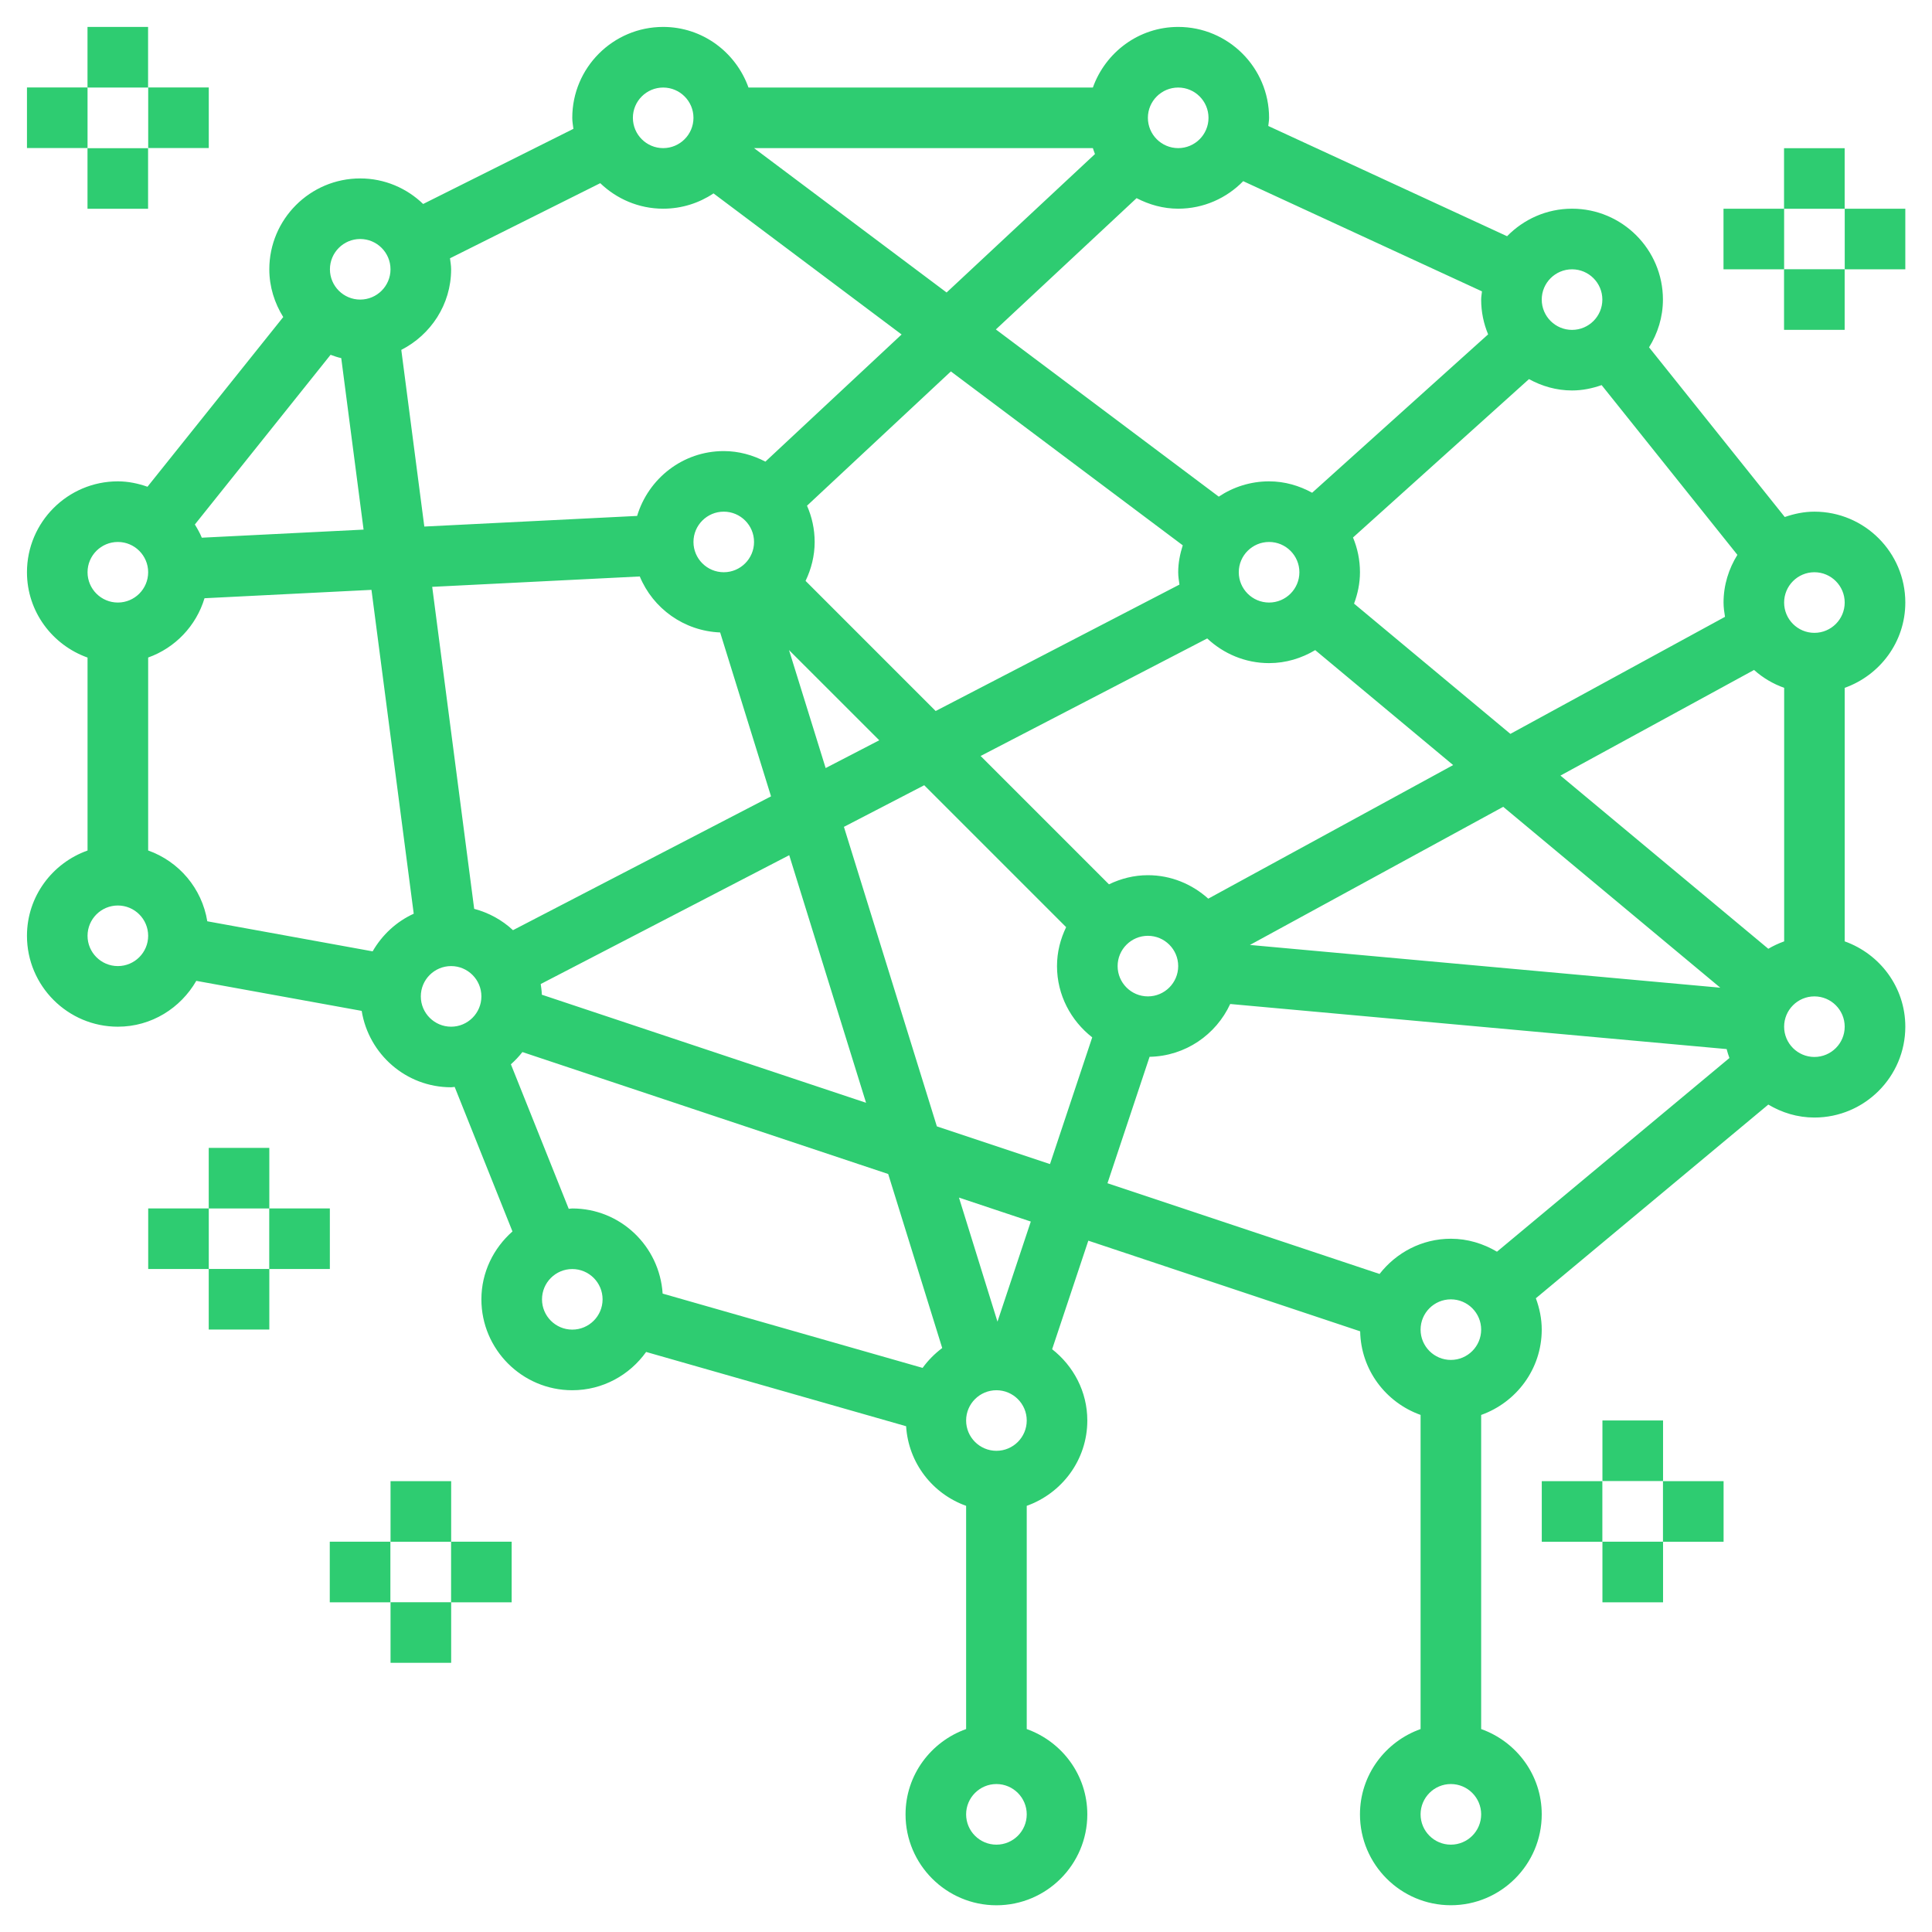 <svg width="48" height="48" viewBox="0 0 48 48" fill="none" xmlns="http://www.w3.org/2000/svg">
<path d="M47.337 14.97C47.337 13.725 46.324 12.712 45.078 12.712C44.82 12.712 44.574 12.765 44.342 12.845L40.97 8.629C41.185 8.284 41.315 7.88 41.315 7.443C41.315 6.198 40.302 5.185 39.057 5.185C38.424 5.185 37.853 5.449 37.443 5.869L31.51 3.13C31.516 3.063 31.53 2.997 31.53 2.927C31.53 1.682 30.517 0.669 29.272 0.669C28.292 0.669 27.464 1.301 27.152 2.175H18.596C18.284 1.301 17.456 0.669 16.476 0.669C15.231 0.669 14.218 1.682 14.218 2.927C14.218 3.021 14.235 3.11 14.246 3.201L10.513 5.068C10.106 4.676 9.557 4.433 8.949 4.433C7.705 4.433 6.691 5.446 6.691 6.691C6.691 7.127 6.822 7.531 7.037 7.877L3.664 12.093C3.432 12.012 3.187 11.959 2.928 11.959C1.683 11.959 0.67 12.972 0.67 14.217C0.67 15.197 1.301 16.025 2.175 16.337V21.131C1.301 21.442 0.67 22.27 0.67 23.25C0.67 24.494 1.683 25.508 2.928 25.508C3.764 25.508 4.487 25.045 4.877 24.369L8.986 25.115C9.16 26.189 10.086 27.013 11.208 27.013C11.238 27.013 11.266 27.005 11.296 27.004L12.732 30.595C12.263 31.009 11.96 31.608 11.96 32.282C11.96 33.526 12.973 34.54 14.218 34.54C14.976 34.54 15.643 34.162 16.053 33.589L22.512 35.434C22.57 36.351 23.172 37.115 24.003 37.412V42.958C23.129 43.27 22.498 44.098 22.498 45.078C22.498 46.323 23.511 47.336 24.756 47.336C26.001 47.336 27.014 46.323 27.014 45.078C27.014 44.098 26.383 43.27 25.509 42.958V37.412C26.383 37.1 27.014 36.272 27.014 35.292C27.014 34.571 26.668 33.935 26.14 33.521L27.039 30.824L33.793 33.076C33.811 34.037 34.432 34.846 35.294 35.153V42.958C34.42 43.269 33.788 44.097 33.788 45.077C33.788 46.322 34.801 47.335 36.046 47.335C37.291 47.335 38.304 46.322 38.304 45.077C38.304 44.097 37.673 43.269 36.799 42.958V35.154C37.673 34.842 38.304 34.014 38.304 33.034C38.304 32.76 38.248 32.499 38.158 32.255L43.933 27.443C44.269 27.643 44.658 27.765 45.078 27.765C46.324 27.765 47.337 26.752 47.337 25.508C47.337 24.527 46.705 23.7 45.831 23.388V17.089C46.705 16.778 47.337 15.95 47.337 14.97ZM39.057 6.691C39.472 6.691 39.81 7.028 39.81 7.443C39.81 7.859 39.472 8.196 39.057 8.196C38.642 8.196 38.304 7.859 38.304 7.443C38.304 7.028 38.642 6.691 39.057 6.691ZM37.987 9.419C38.307 9.594 38.668 9.701 39.057 9.701C39.316 9.701 39.561 9.649 39.792 9.568L43.165 13.785C42.951 14.13 42.821 14.534 42.821 14.97C42.821 15.091 42.838 15.208 42.857 15.325L37.525 18.233L33.641 14.997C33.732 14.752 33.788 14.492 33.788 14.217C33.788 13.912 33.726 13.62 33.615 13.354L37.987 9.419ZM28.519 21.744C28.172 21.744 27.846 21.829 27.552 21.971L24.363 18.782L29.993 15.862C30.397 16.24 30.935 16.475 31.53 16.475C31.95 16.475 32.339 16.353 32.676 16.152L36.103 19.008L30.019 22.327C29.619 21.968 29.097 21.744 28.519 21.744ZM29.272 24.002C29.272 24.418 28.934 24.755 28.519 24.755C28.105 24.755 27.767 24.418 27.767 24.002C27.767 23.587 28.105 23.25 28.519 23.25C28.934 23.25 29.272 23.587 29.272 24.002ZM17.892 15.713L19.156 19.785L12.745 23.11C12.476 22.859 12.147 22.677 11.781 22.58L10.738 14.58L15.895 14.322C16.223 15.115 16.991 15.677 17.892 15.713ZM17.229 13.465C17.229 13.049 17.567 12.712 17.982 12.712C18.396 12.712 18.734 13.049 18.734 13.465C18.734 13.88 18.396 14.217 17.982 14.217C17.567 14.217 17.229 13.88 17.229 13.465ZM19.608 21.247L21.517 27.398L13.461 24.713C13.46 24.622 13.446 24.535 13.434 24.448L19.608 21.247ZM19.603 16.151L21.845 18.392L20.513 19.082L19.603 16.151ZM20.014 14.432C20.155 14.138 20.24 13.812 20.24 13.465C20.24 13.144 20.171 12.84 20.05 12.564L23.624 9.228L29.385 13.548C29.318 13.762 29.272 13.983 29.272 14.217C29.272 14.323 29.289 14.423 29.303 14.524L23.246 17.665L20.014 14.432ZM30.777 14.217C30.777 13.802 31.115 13.465 31.53 13.465C31.945 13.465 32.283 13.802 32.283 14.217C32.283 14.633 31.945 14.97 31.53 14.97C31.115 14.97 30.777 14.633 30.777 14.217ZM37.347 20.045L42.74 24.539L31.054 23.477L37.347 20.045ZM29.272 2.175C29.687 2.175 30.025 2.512 30.025 2.927C30.025 3.343 29.687 3.68 29.272 3.68C28.857 3.68 28.519 3.343 28.519 2.927C28.519 2.512 28.857 2.175 29.272 2.175ZM28.238 4.923C28.549 5.084 28.897 5.185 29.272 5.185C29.905 5.185 30.476 4.922 30.887 4.501L36.819 7.239C36.813 7.308 36.799 7.373 36.799 7.443C36.799 7.75 36.861 8.041 36.972 8.307L32.6 12.242C32.281 12.067 31.919 11.959 31.53 11.959C31.068 11.959 30.638 12.1 30.28 12.339L24.742 8.185L28.238 4.923ZM27.152 3.68C27.171 3.729 27.183 3.78 27.204 3.827L23.518 7.267L18.734 3.68H27.152ZM16.476 2.175C16.891 2.175 17.229 2.512 17.229 2.927C17.229 3.343 16.891 3.68 16.476 3.68C16.062 3.68 15.724 3.343 15.724 2.927C15.724 2.512 16.062 2.175 16.476 2.175ZM11.208 6.691C11.208 6.597 11.191 6.508 11.18 6.417L14.913 4.551C15.319 4.941 15.869 5.185 16.476 5.185C16.939 5.185 17.368 5.045 17.727 4.805L22.4 8.31L19.016 11.469C18.705 11.307 18.357 11.207 17.982 11.207C16.963 11.207 16.109 11.889 15.829 12.818L10.542 13.082L9.97 8.693C10.701 8.319 11.208 7.567 11.208 6.691ZM8.949 5.938C9.364 5.938 9.702 6.275 9.702 6.691C9.702 7.106 9.364 7.443 8.949 7.443C8.535 7.443 8.197 7.106 8.197 6.691C8.197 6.275 8.535 5.938 8.949 5.938ZM8.213 8.815C8.301 8.846 8.386 8.878 8.478 8.897L9.033 13.158L5.014 13.359C4.967 13.244 4.906 13.136 4.841 13.031L8.213 8.815ZM2.928 13.465C3.343 13.465 3.681 13.802 3.681 14.217C3.681 14.633 3.343 14.97 2.928 14.97C2.513 14.97 2.175 14.633 2.175 14.217C2.175 13.802 2.513 13.465 2.928 13.465ZM2.928 24.002C2.513 24.002 2.175 23.665 2.175 23.25C2.175 22.834 2.513 22.497 2.928 22.497C3.343 22.497 3.681 22.834 3.681 23.25C3.681 23.665 3.343 24.002 2.928 24.002ZM9.258 23.636L5.15 22.889C5.017 22.069 4.445 21.402 3.681 21.13V16.336C4.353 16.096 4.874 15.55 5.081 14.863L9.229 14.655L10.279 22.701C9.847 22.898 9.494 23.227 9.258 23.636ZM11.208 25.508C10.793 25.508 10.455 25.17 10.455 24.755C10.455 24.339 10.793 24.002 11.208 24.002C11.622 24.002 11.96 24.339 11.96 24.755C11.96 25.17 11.622 25.508 11.208 25.508ZM14.218 33.034C13.804 33.034 13.466 32.697 13.466 32.282C13.466 31.866 13.804 31.529 14.218 31.529C14.633 31.529 14.971 31.866 14.971 32.282C14.971 32.697 14.633 33.034 14.218 33.034ZM22.922 33.985L16.463 32.139C16.387 30.961 15.415 30.024 14.218 30.024C14.188 30.024 14.16 30.031 14.13 30.033L12.693 26.442C12.798 26.349 12.893 26.248 12.979 26.138L22.067 29.168L23.409 33.491C23.224 33.631 23.058 33.796 22.922 33.985ZM24.756 45.83C24.341 45.83 24.003 45.493 24.003 45.077C24.003 44.662 24.341 44.324 24.756 44.324C25.171 44.324 25.509 44.662 25.509 45.077C25.509 45.493 25.171 45.83 24.756 45.83ZM24.756 36.045C24.341 36.045 24.003 35.708 24.003 35.292C24.003 34.877 24.341 34.54 24.756 34.54C25.171 34.54 25.509 34.877 25.509 35.292C25.509 35.708 25.171 36.045 24.756 36.045ZM24.782 32.836L23.825 29.754L25.61 30.349L24.782 32.836ZM26.087 28.921L23.276 27.984L20.967 20.543L22.962 19.509L26.488 23.035C26.346 23.329 26.261 23.654 26.261 24.002C26.261 24.723 26.608 25.36 27.136 25.773L26.087 28.921ZM36.046 45.83C35.632 45.83 35.294 45.493 35.294 45.077C35.294 44.662 35.632 44.324 36.046 44.324C36.461 44.324 36.799 44.662 36.799 45.077C36.799 45.493 36.461 45.83 36.046 45.83ZM36.046 33.787C35.632 33.787 35.294 33.45 35.294 33.034C35.294 32.619 35.632 32.282 36.046 32.282C36.461 32.282 36.799 32.619 36.799 33.034C36.799 33.45 36.461 33.787 36.046 33.787ZM37.192 31.098C36.855 30.899 36.466 30.776 36.046 30.776C35.325 30.776 34.688 31.122 34.275 31.651L27.515 29.397L28.561 26.256C29.451 26.239 30.212 25.706 30.564 24.944L42.898 26.064C42.918 26.14 42.94 26.213 42.967 26.286L37.192 31.098ZM38.769 19.269L43.579 16.645C43.795 16.839 44.047 16.989 44.327 17.089V23.388C44.188 23.438 44.057 23.499 43.933 23.572L38.769 19.269ZM45.078 26.26C44.664 26.26 44.326 25.923 44.326 25.508C44.326 25.092 44.664 24.755 45.078 24.755C45.493 24.755 45.831 25.092 45.831 25.508C45.831 25.923 45.493 26.26 45.078 26.26ZM45.078 15.723C44.664 15.723 44.326 15.386 44.326 14.97C44.326 14.555 44.664 14.217 45.078 14.217C45.493 14.217 45.831 14.555 45.831 14.97C45.831 15.386 45.493 15.723 45.078 15.723Z" fill="#2ECC71"/>
<path d="M3.679 0.669H2.174V2.175H3.679V0.669Z" fill="#2ECC71"/>
<path d="M3.679 3.682H2.174V5.187H3.679V3.682Z" fill="#2ECC71"/>
<path d="M5.187 2.173H3.682V3.678H5.187V2.173Z" fill="#2ECC71"/>
<path d="M2.175 2.173H0.67V3.678H2.175V2.173Z" fill="#2ECC71"/>
<path d="M41.318 35.291H39.812V36.796H41.318V35.291Z" fill="#2ECC71"/>
<path d="M41.318 38.303H39.812V39.809H41.318V38.303Z" fill="#2ECC71"/>
<path d="M42.822 36.799H41.316V38.305H42.822V36.799Z" fill="#2ECC71"/>
<path d="M39.81 36.799H38.305V38.305H39.81V36.799Z" fill="#2ECC71"/>
<path d="M45.83 3.682H44.324V5.187H45.83V3.682Z" fill="#2ECC71"/>
<path d="M45.83 6.689H44.324V8.195H45.83V6.689Z" fill="#2ECC71"/>
<path d="M47.337 5.186H45.832V6.691H47.337V5.186Z" fill="#2ECC71"/>
<path d="M44.326 5.186H42.82V6.691H44.326V5.186Z" fill="#2ECC71"/>
<path d="M11.209 36.799H9.703V38.305H11.209V36.799Z" fill="#2ECC71"/>
<path d="M11.209 39.807H9.703V41.312H11.209V39.807Z" fill="#2ECC71"/>
<path d="M12.712 38.303H11.207V39.809H12.712V38.303Z" fill="#2ECC71"/>
<path d="M9.699 38.303H8.193V39.809H9.699V38.303Z" fill="#2ECC71"/>
<path d="M6.691 28.519H5.186V30.024H6.691V28.519Z" fill="#2ECC71"/>
<path d="M6.691 31.527H5.186V33.032H6.691V31.527Z" fill="#2ECC71"/>
<path d="M8.195 30.023H6.689V31.528H8.195V30.023Z" fill="#2ECC71"/>
<path d="M5.187 30.023H3.682V31.528H5.187V30.023Z" fill="#2ECC71"/>
</svg>
